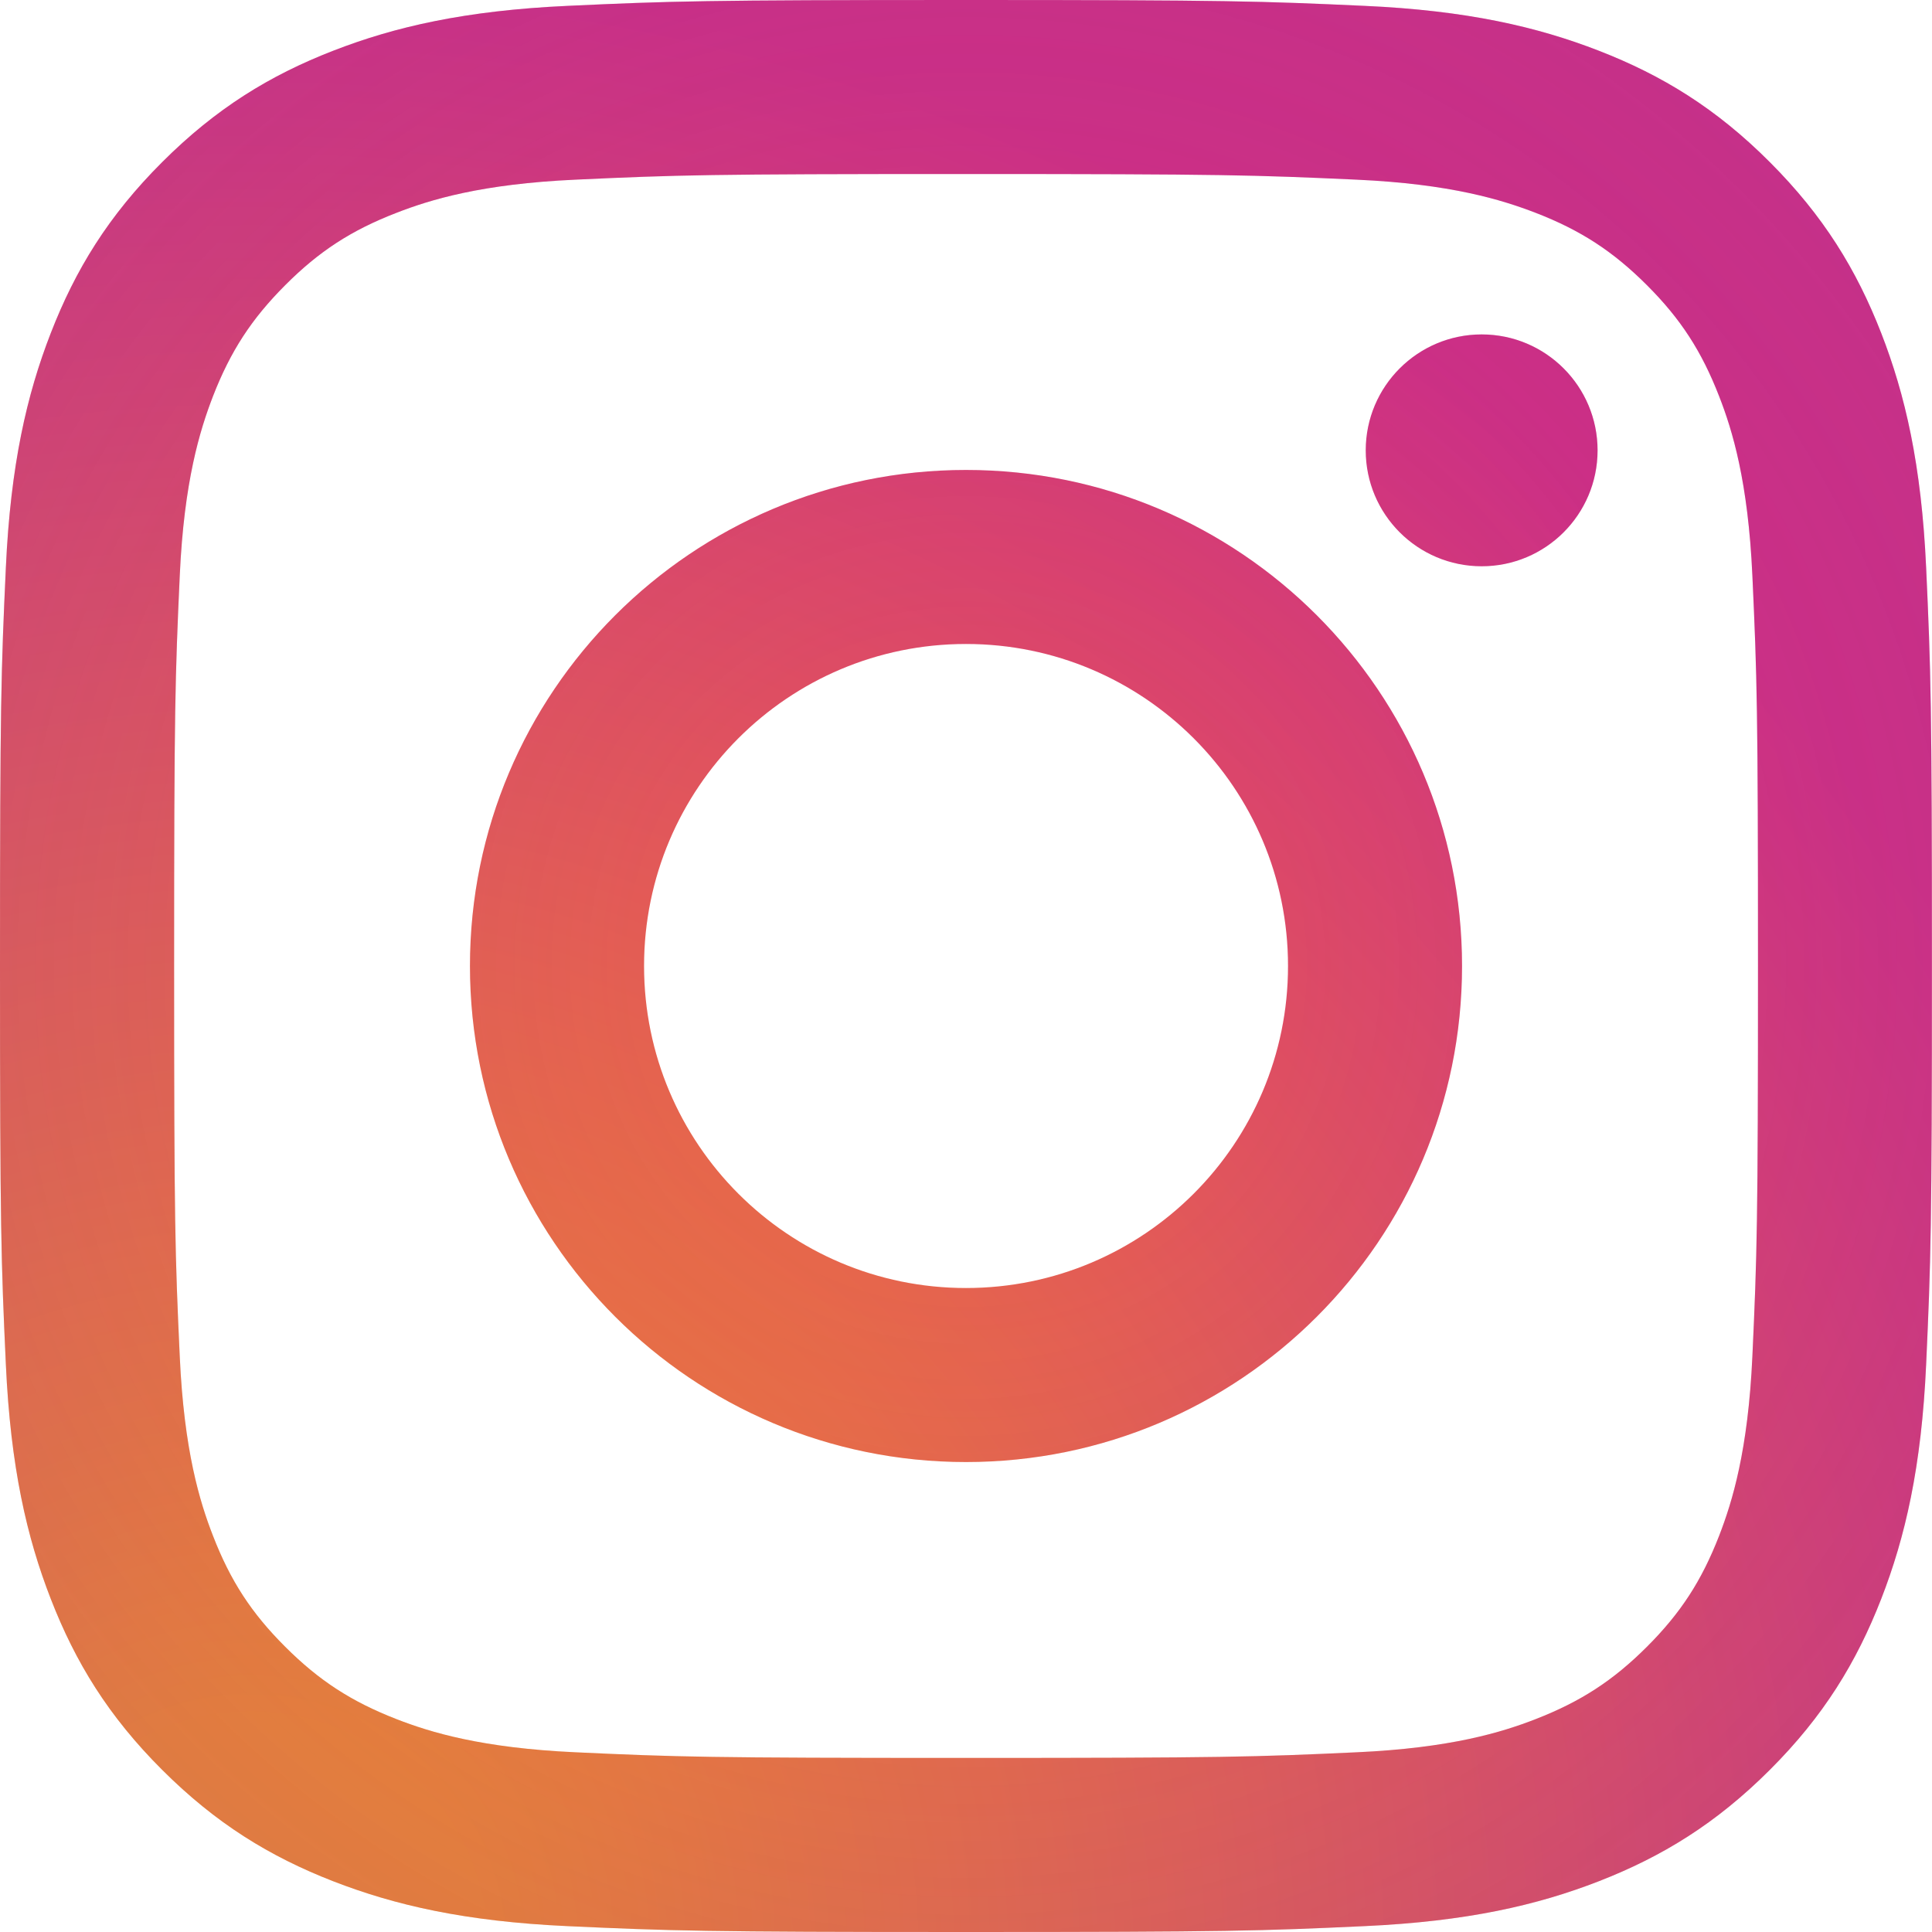 <?xml version="1.0" encoding="UTF-8"?>
<svg width="72px" height="72px" viewBox="0 0 72 72" version="1.1" xmlns="http://www.w3.org/2000/svg" xmlns:xlink="http://www.w3.org/1999/xlink">
    <title>instagram-2016 (1)</title>
    <defs>
        <radialGradient cx="13.286%" cy="100.472%" fx="13.286%" fy="100.472%" r="130.547%" gradientTransform="translate(0.133,1.005),scale(1,1),translate(-0.133,-1.005)" id="radialGradient-1">
            <stop stop-color="#FA8F21" offset="9%"></stop>
            <stop stop-color="#D82D7E" offset="78%"></stop>
        </radialGradient>
        <radialGradient cx="50%" cy="50%" fx="50%" fy="50%" r="241.18%" gradientTransform="translate(0.5,0.5),scale(1,1),translate(-0.5,-0.5)" id="radialGradient-2">
            <stop stop-color="#8C3AAA" stop-opacity="0" offset="0%"></stop>
            <stop stop-color="#8C3AAA" offset="100%"></stop>
        </radialGradient>
    </defs>
    <g id="[NEW-UPDATE-Landing]" stroke="none" stroke-width="1" fill="none" fill-rule="evenodd">
        <g id="60---SaaS-04" transform="translate(-862, -5694)" fill-rule="nonzero">
            <g id="CTA" transform="translate(150, 5190)">
                <g id="Logo" transform="translate(658, 0)">
                    <g id="Item" transform="translate(0, 450)">
                        <g id="instagram-2016-(1)" transform="translate(54, 54)">
                            <path d="M24.002,36 C24.002,29.373 29.373,23.999 36,23.999 C42.627,23.999 48.001,29.373 48.001,36 C48.001,42.627 42.627,48.001 36,48.001 C29.373,48.001 24.002,42.627 24.002,36 M17.514,36 C17.514,46.21 25.79,54.486 36,54.486 C46.21,54.486 54.486,46.21 54.486,36 C54.486,25.79 46.21,17.514 36,17.514 C25.79,17.514 17.514,25.79 17.514,36 M50.897,16.781 C50.896,19.167 52.83,21.102 55.216,21.103 C57.602,21.104 59.536,19.171 59.537,16.785 C59.538,14.399 57.605,12.464 55.219,12.463 L55.217,12.463 C52.833,12.464 50.899,14.397 50.897,16.781 M21.456,65.303 C17.946,65.143 16.038,64.559 14.771,64.065 C13.09,63.41 11.891,62.631 10.63,61.372 C9.369,60.113 8.588,58.915 7.937,57.234 C7.443,55.967 6.858,54.058 6.699,50.549 C6.524,46.754 6.489,45.614 6.489,36 C6.489,26.387 6.527,25.25 6.699,21.452 C6.858,17.942 7.447,16.038 7.937,14.767 C8.591,13.086 9.371,11.887 10.63,10.626 C11.889,9.365 13.087,8.584 14.771,7.933 C16.038,7.439 17.946,6.854 21.456,6.695 C25.251,6.52 26.391,6.485 36,6.485 C45.609,6.485 46.75,6.523 50.548,6.695 C54.058,6.854 55.963,7.443 57.234,7.933 C58.914,8.584 60.114,9.367 61.375,10.626 C62.635,11.885 63.413,13.086 64.067,14.767 C64.562,16.034 65.146,17.942 65.306,21.452 C65.48,25.25 65.515,26.387 65.515,36 C65.515,45.614 65.48,46.751 65.306,50.549 C65.146,54.058 64.558,55.966 64.067,57.234 C63.413,58.915 62.634,60.114 61.375,61.372 C60.115,62.63 58.914,63.41 57.234,64.065 C55.966,64.559 54.058,65.144 50.548,65.303 C46.754,65.478 45.614,65.513 36,65.513 C26.386,65.513 25.25,65.478 21.456,65.303 M21.158,0.218 C17.326,0.393 14.707,1 12.42,1.89 C10.051,2.809 8.046,4.042 6.043,6.043 C4.039,8.043 2.809,10.051 1.89,12.42 C1,14.708 0.393,17.326 0.218,21.158 C0.041,24.996 0,26.224 0,36 C0,45.776 0.041,47.004 0.218,50.842 C0.393,54.675 1,57.292 1.89,59.58 C2.809,61.947 4.039,63.958 6.043,65.957 C8.046,67.957 10.051,69.188 12.42,70.11 C14.711,71 17.326,71.607 21.158,71.782 C24.998,71.957 26.224,72 36,72 C45.776,72 47.004,71.959 50.842,71.782 C54.675,71.607 57.292,71 59.58,70.11 C61.947,69.188 63.954,67.958 65.957,65.957 C67.961,63.957 69.188,61.947 70.11,59.58 C71,57.292 71.61,54.674 71.782,50.842 C71.957,47.001 71.997,45.776 71.997,36 C71.997,26.224 71.957,24.996 71.782,21.158 C71.607,17.325 71,14.707 70.11,12.42 C69.188,10.053 67.958,8.046 65.957,6.043 C63.957,4.039 61.947,2.809 59.583,1.89 C57.292,1 54.674,0.39 50.845,0.218 C47.006,0.043 45.779,0 36.003,0 C26.226,0 24.998,0.041 21.158,0.218" id="Shape" fill="url(#radialGradient-1)"></path>
                            <path d="M24.002,36 C24.002,29.373 29.373,23.999 36,23.999 C42.627,23.999 48.001,29.373 48.001,36 C48.001,42.627 42.627,48.001 36,48.001 C29.373,48.001 24.002,42.627 24.002,36 M17.514,36 C17.514,46.21 25.79,54.486 36,54.486 C46.21,54.486 54.486,46.21 54.486,36 C54.486,25.79 46.21,17.514 36,17.514 C25.79,17.514 17.514,25.79 17.514,36 M50.897,16.781 C50.896,19.167 52.83,21.102 55.216,21.103 C57.602,21.104 59.536,19.171 59.537,16.785 C59.538,14.399 57.605,12.464 55.219,12.463 L55.217,12.463 C52.833,12.464 50.899,14.397 50.897,16.781 M21.456,65.303 C17.946,65.143 16.038,64.559 14.771,64.065 C13.09,63.41 11.891,62.631 10.63,61.372 C9.369,60.113 8.588,58.915 7.937,57.234 C7.443,55.967 6.858,54.058 6.699,50.549 C6.524,46.754 6.489,45.614 6.489,36 C6.489,26.387 6.527,25.25 6.699,21.452 C6.858,17.942 7.447,16.038 7.937,14.767 C8.591,13.086 9.371,11.887 10.63,10.626 C11.889,9.365 13.087,8.584 14.771,7.933 C16.038,7.439 17.946,6.854 21.456,6.695 C25.251,6.52 26.391,6.485 36,6.485 C45.609,6.485 46.75,6.523 50.548,6.695 C54.058,6.854 55.963,7.443 57.234,7.933 C58.914,8.584 60.114,9.367 61.375,10.626 C62.635,11.885 63.413,13.086 64.067,14.767 C64.562,16.034 65.146,17.942 65.306,21.452 C65.48,25.25 65.515,26.387 65.515,36 C65.515,45.614 65.48,46.751 65.306,50.549 C65.146,54.058 64.558,55.966 64.067,57.234 C63.413,58.915 62.634,60.114 61.375,61.372 C60.115,62.63 58.914,63.41 57.234,64.065 C55.966,64.559 54.058,65.144 50.548,65.303 C46.754,65.478 45.614,65.513 36,65.513 C26.386,65.513 25.25,65.478 21.456,65.303 M21.158,0.218 C17.326,0.393 14.707,1 12.42,1.89 C10.051,2.809 8.046,4.042 6.043,6.043 C4.039,8.043 2.809,10.051 1.89,12.42 C1,14.708 0.393,17.326 0.218,21.158 C0.041,24.996 0,26.224 0,36 C0,45.776 0.041,47.004 0.218,50.842 C0.393,54.675 1,57.292 1.89,59.58 C2.809,61.947 4.039,63.958 6.043,65.957 C8.046,67.957 10.051,69.188 12.42,70.11 C14.711,71 17.326,71.607 21.158,71.782 C24.998,71.957 26.224,72 36,72 C45.776,72 47.004,71.959 50.842,71.782 C54.675,71.607 57.292,71 59.58,70.11 C61.947,69.188 63.954,67.958 65.957,65.957 C67.961,63.957 69.188,61.947 70.11,59.58 C71,57.292 71.61,54.674 71.782,50.842 C71.957,47.001 71.997,45.776 71.997,36 C71.997,26.224 71.957,24.996 71.782,21.158 C71.607,17.325 71,14.707 70.11,12.42 C69.188,10.053 67.958,8.046 65.957,6.043 C63.957,4.039 61.947,2.809 59.583,1.89 C57.292,1 54.674,0.39 50.845,0.218 C47.006,0.043 45.779,0 36.003,0 C26.226,0 24.998,0.041 21.158,0.218" id="Shape" fill="url(#radialGradient-2)"></path>
                        </g>
                    </g>
                </g>
            </g>
        </g>
    </g>
</svg>